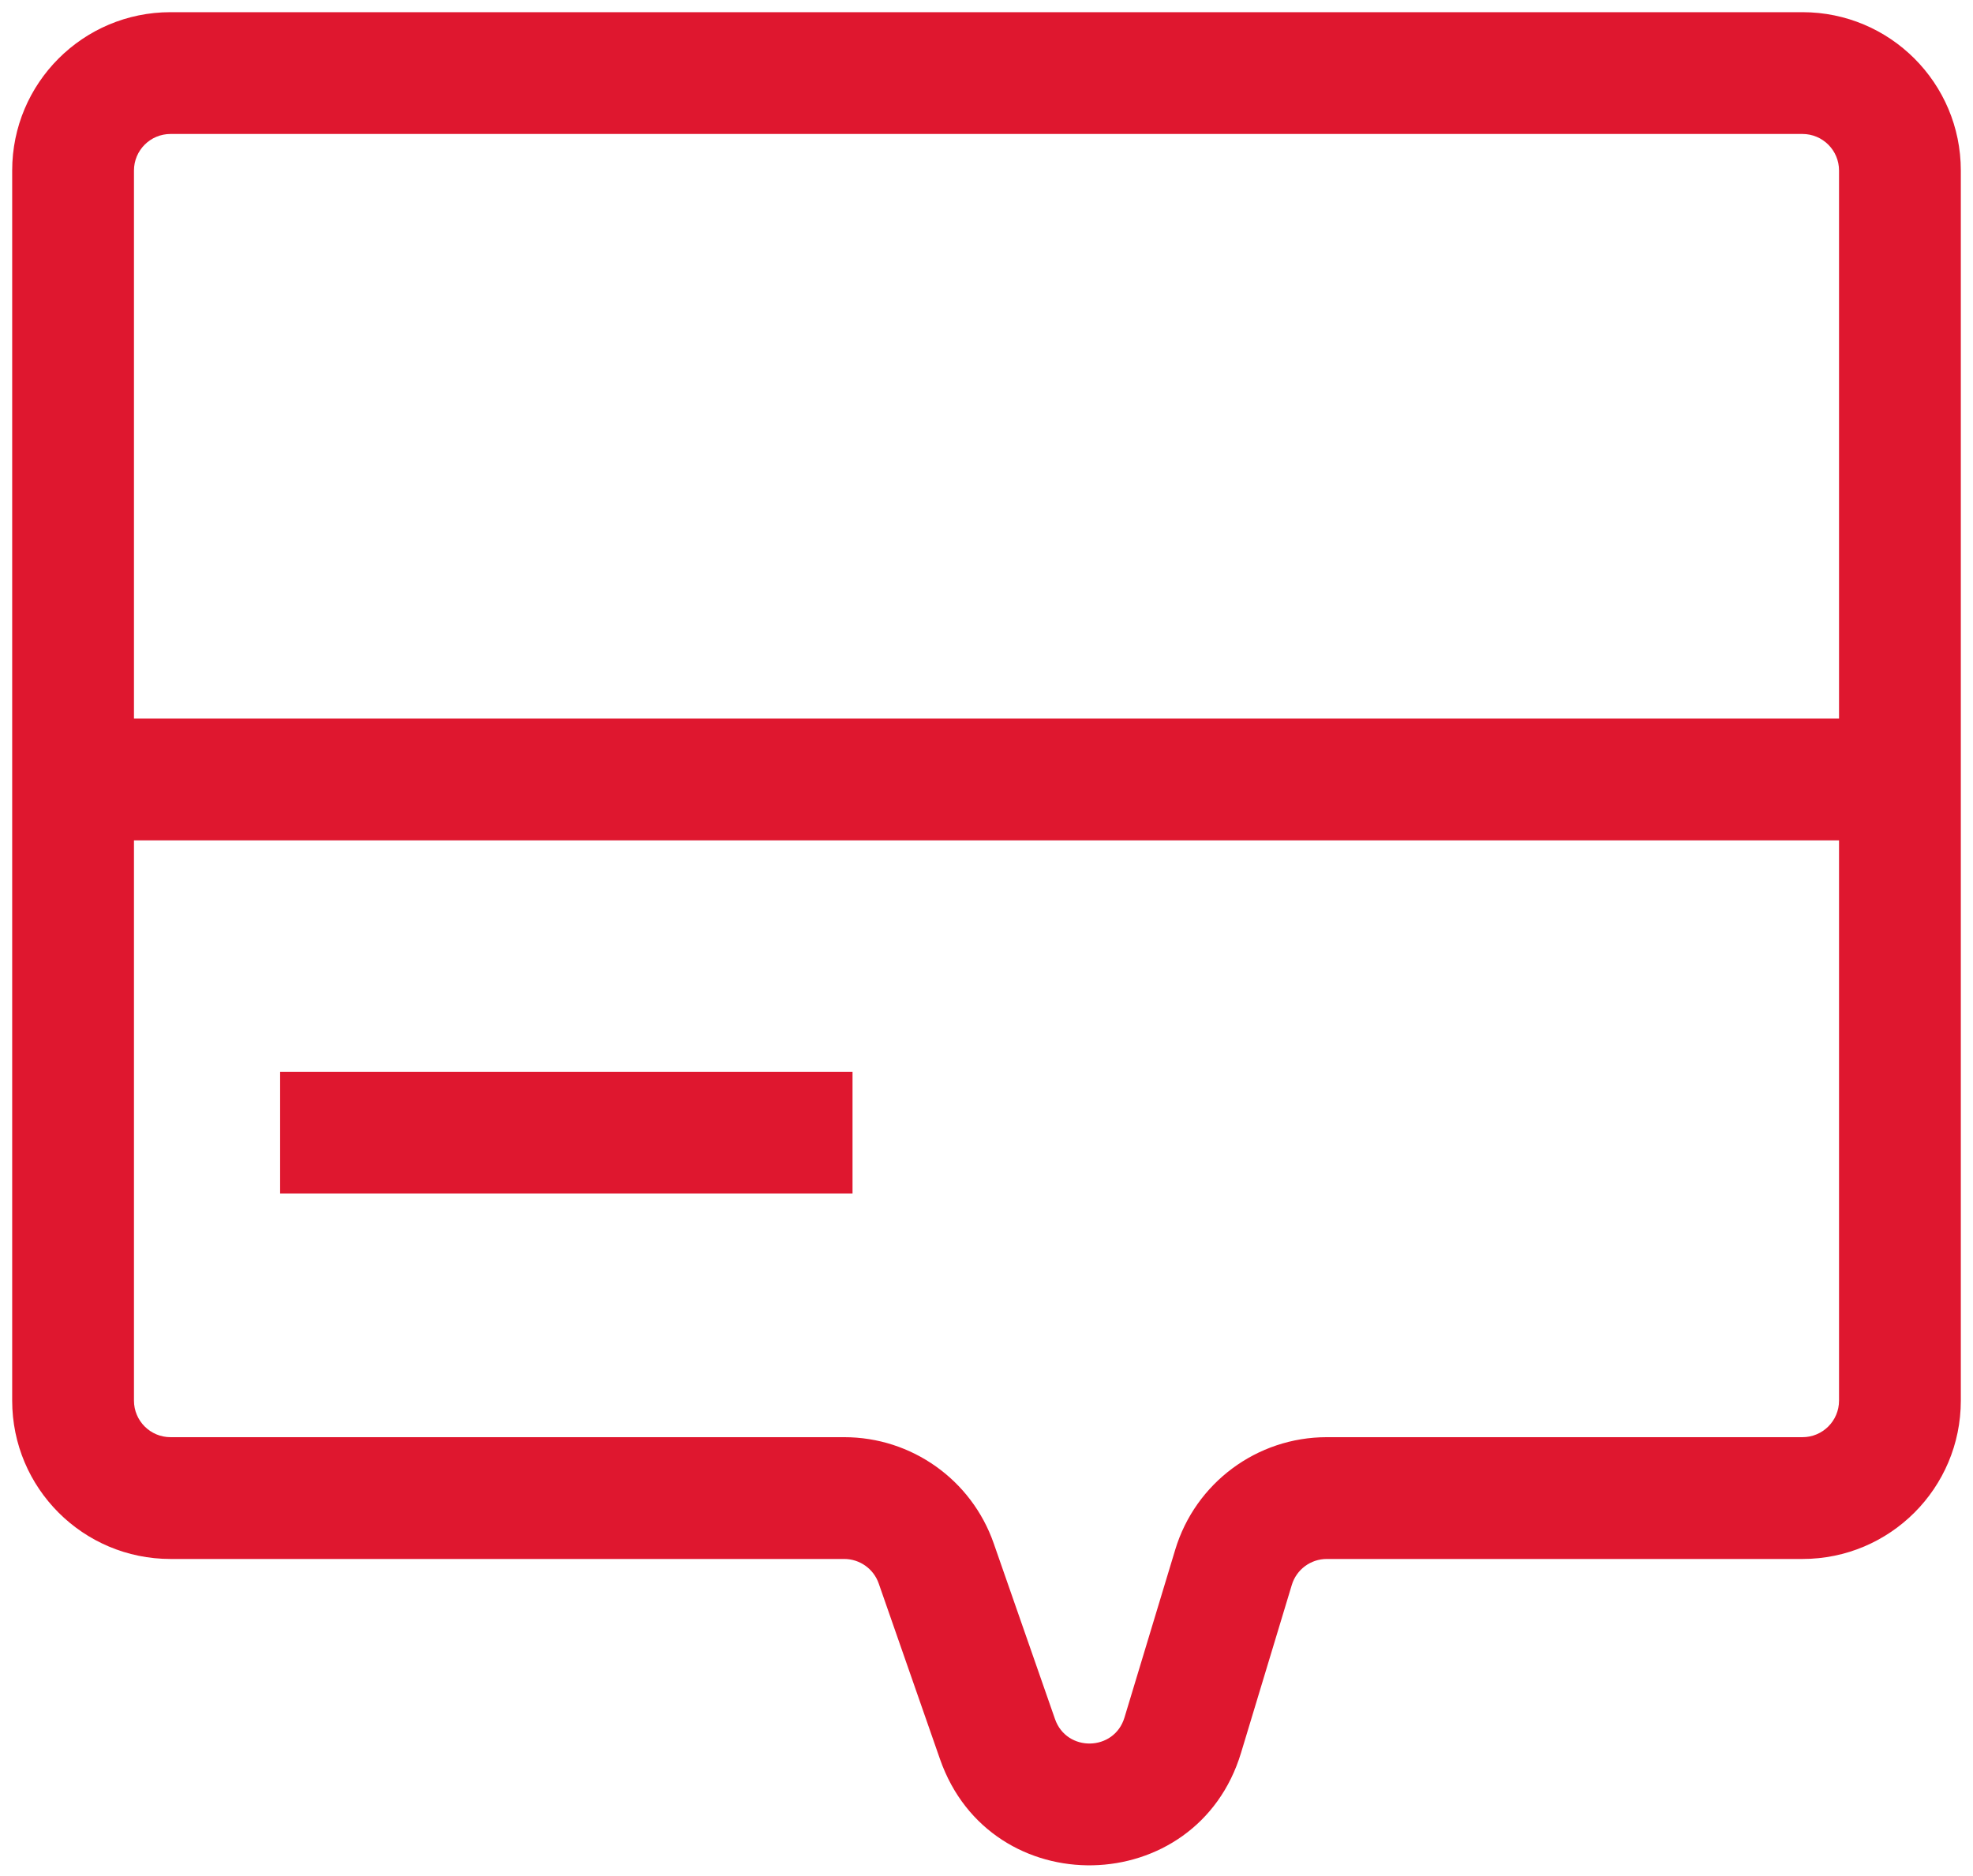 <svg width="81" height="77" viewBox="0 0 81 77" fill="none" xmlns="http://www.w3.org/2000/svg">
<path d="M47.641 61.342L45.248 60.619V60.619L47.641 61.342ZM45.557 68.234L43.164 67.511L45.557 68.234ZM37.952 68.394L35.591 69.218L37.952 68.394ZM35.436 61.182L33.075 62.006L35.436 61.182ZM2.5 54.5V4H-2.5V54.5H2.5ZM4 2.5H71V-2.5H4V2.5ZM72.5 4V54.5H77.5V4H72.5ZM71 56H51.469V61H71V56ZM45.248 60.619L43.164 67.511L47.95 68.958L50.034 62.066L45.248 60.619ZM40.312 67.571L37.796 60.359L33.075 62.006L35.591 69.218L40.312 67.571ZM31.659 56H4V61H31.659V56ZM37.796 60.359C36.886 57.749 34.424 56 31.659 56V61C32.297 61 32.865 61.404 33.075 62.006L37.796 60.359ZM43.164 67.511C42.744 68.901 40.79 68.942 40.312 67.571L35.591 69.218C37.664 75.16 46.129 74.982 47.95 68.958L43.164 67.511ZM51.469 56C48.604 56 46.077 57.876 45.248 60.619L50.034 62.066C50.225 61.433 50.808 61 51.469 61V56ZM72.5 54.5C72.5 55.328 71.828 56 71 56V61C74.59 61 77.5 58.09 77.5 54.5H72.5ZM71 2.5C71.828 2.5 72.5 3.172 72.5 4H77.5C77.5 0.41 74.59 -2.5 71 -2.5V2.5ZM2.5 4C2.5 3.172 3.172 2.5 4 2.5V-2.5C0.41 -2.5 -2.5 0.41 -2.5 4H2.5ZM-2.5 54.5C-2.5 58.09 0.41 61 4 61V56C3.172 56 2.5 55.328 2.5 54.5H-2.5ZM8.5 46H32V41H8.5V46ZM0 31.5H75V26.5H0V31.5Z" transform="translate(3 3)" fill="#DF172F"/>
</svg>
